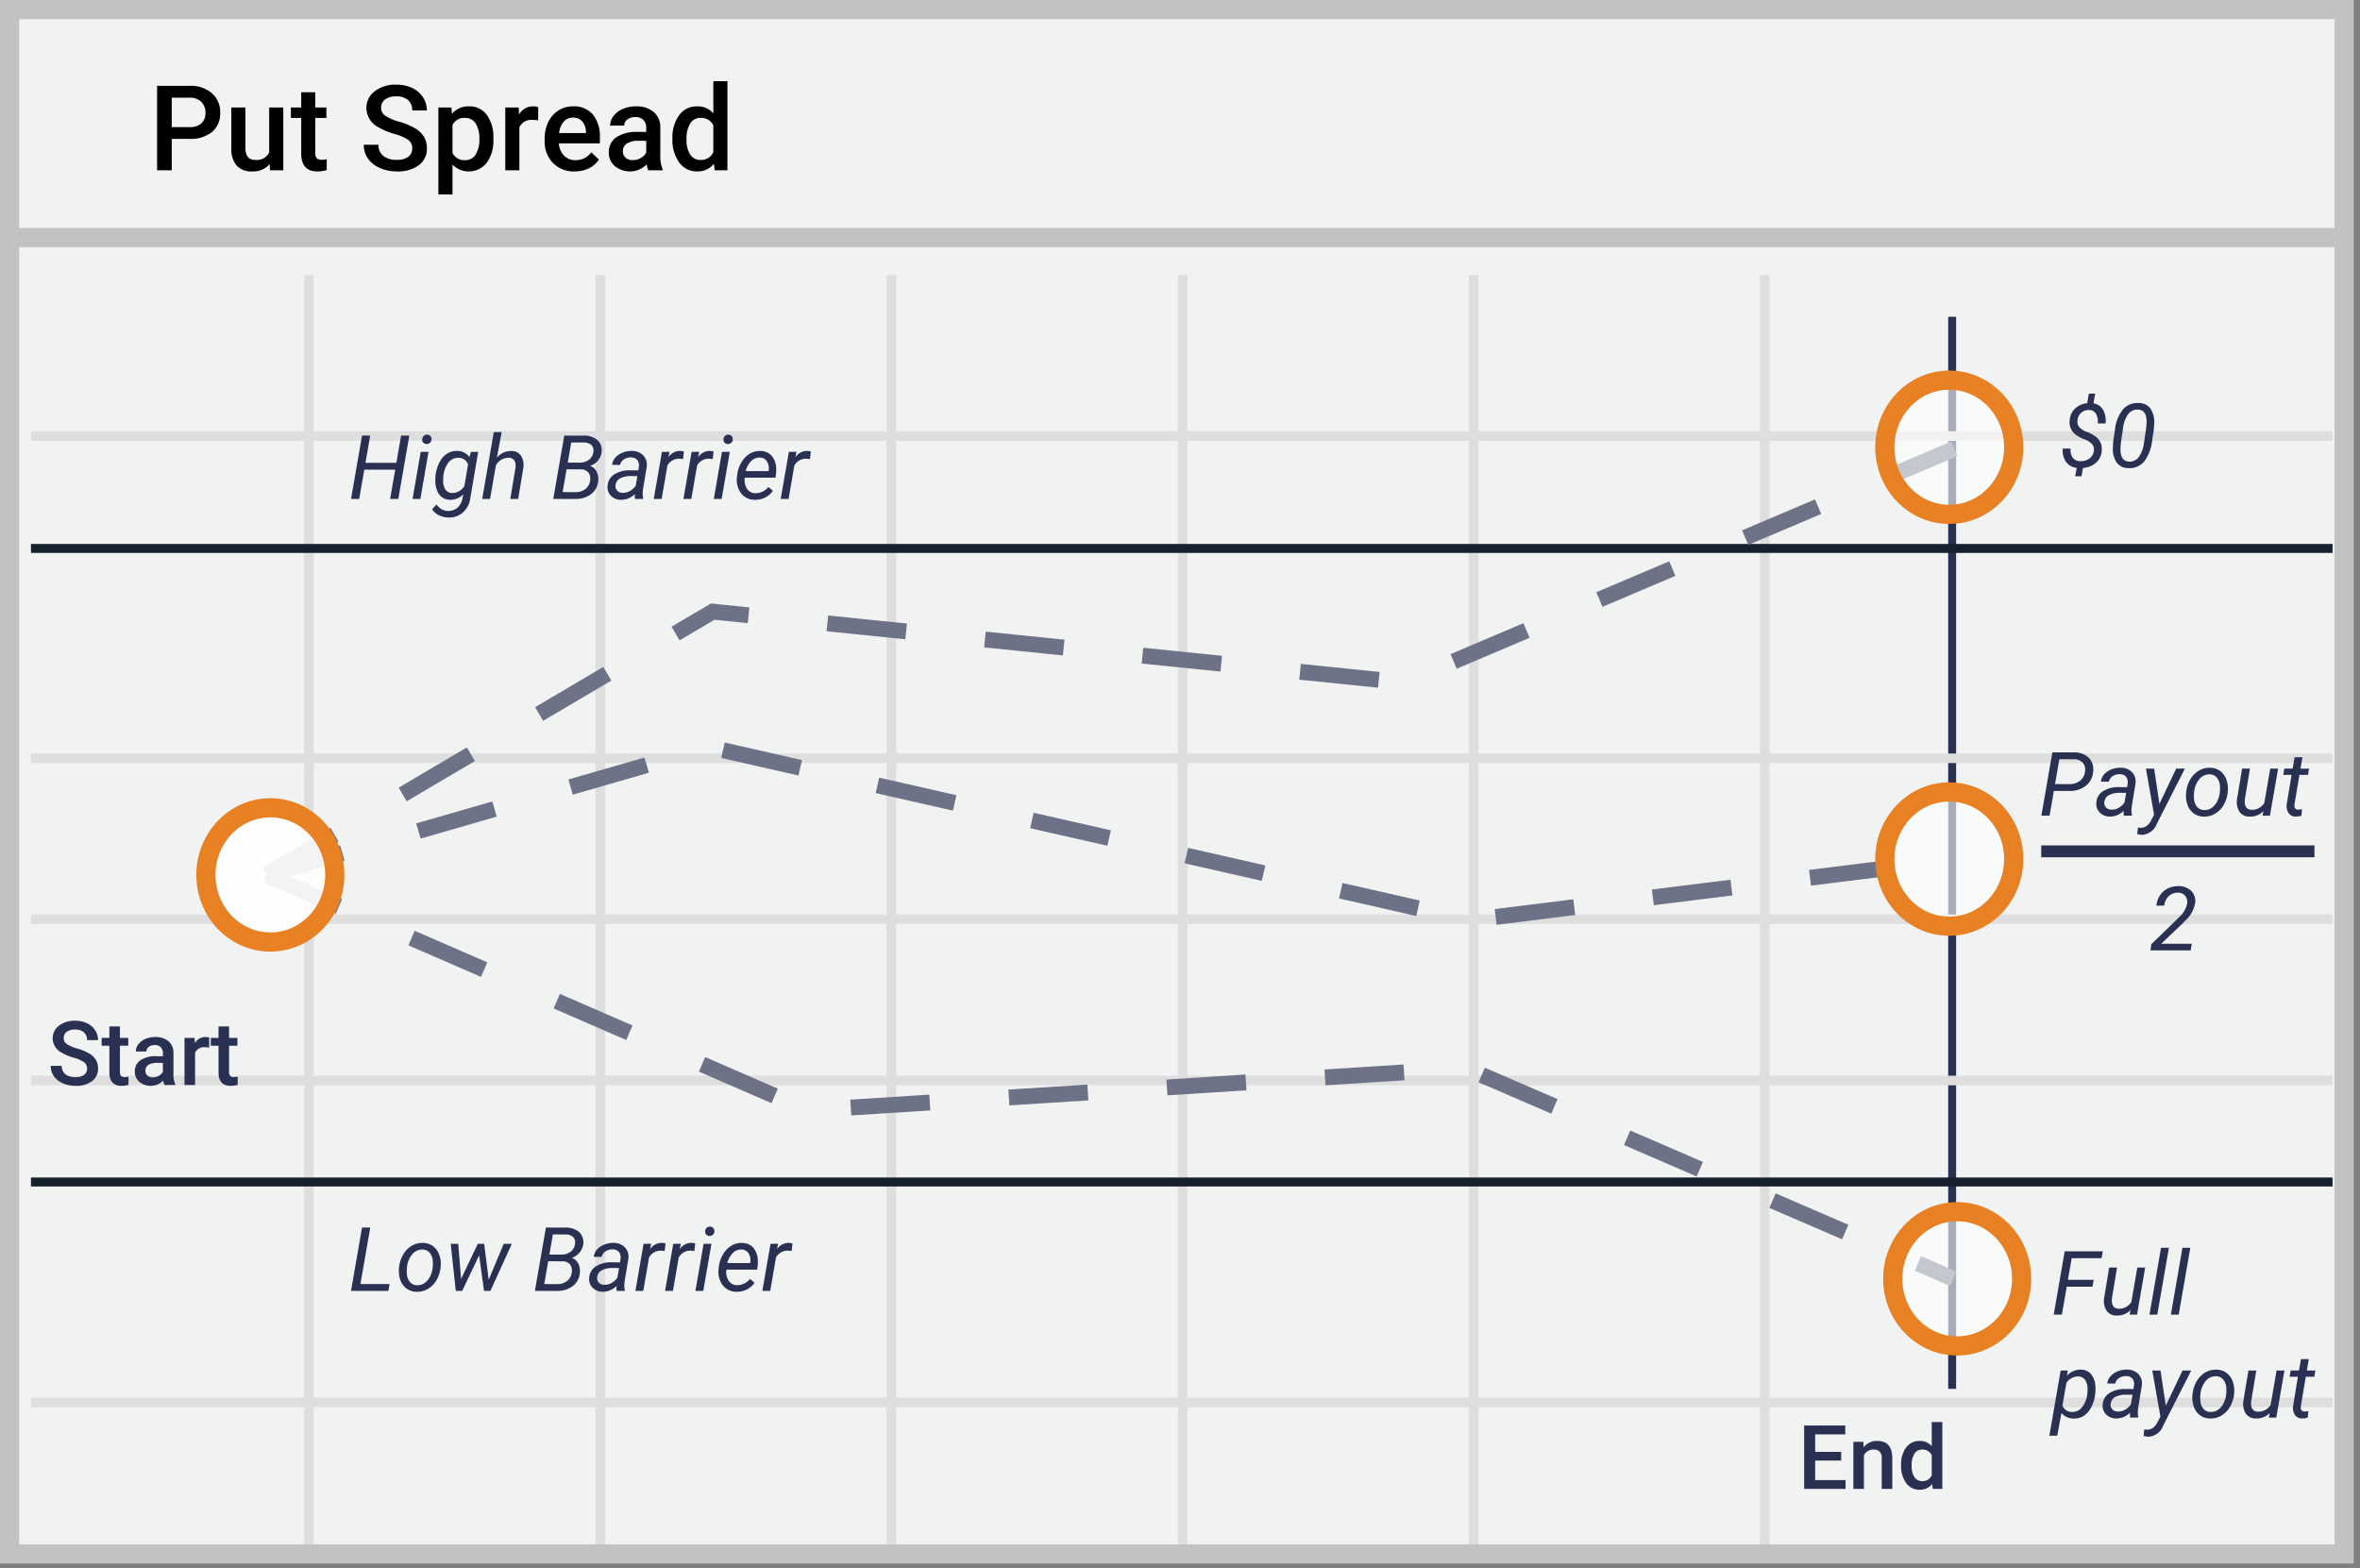 <svg id="Layer_1" data-name="Layer 1" xmlns="http://www.w3.org/2000/svg" viewBox="0 0 298 198"><rect x="0" y="0" width="298" height="198" fill="#808080" stroke="none"/><defs><style>.cls-1{fill:#f1f2f2;stroke:#c2c2c2}.cls-1,.cls-10{stroke-width:2.422px}.cls-10,.cls-5{fill:none}.cls-4{fill:#d8d8d8;stroke:#15212d;stroke-width:1.133px}.cls-5{stroke:#6e7287;stroke-width:2px;stroke-dasharray:10}.cls-6{fill:#2a3052}.cls-8{opacity:.6}.cls-9{fill:#fff}.cls-10{stroke:#e88024}</style></defs><g id="Call-Spread"><g id="_5.5-call-put-spread-explanation" data-name="5.5-call-put-spread-explanation"><g id="Group-4"><g id="Group-Copy"><g id="close-low-image"><path id="Shape" class="cls-1" d="M295.999 1.211v195H1.211v-195h294.788z"/><path id="Line-3" d="M246.5 40.5v134.373" stroke="#2a3052" stroke-linecap="square" fill="none"/><path id="Shape-2" d="M3.911 55.061h290.625M3.911 95.75h290.625M3.911 136.436h290.625M3.911 177.086h290.625M39.011 34.736v160.275M75.8 34.736v160.275m36.75-160.275v160.275m36.787-160.275v160.275m36.75-160.275v160.275m36.75-160.275v160.275M3.911 116.074h290.625" stroke="#dfdede" stroke-width="1.211" fill="none"/><path id="Shape-3" class="cls-4" d="M3.911 69.25h290.625"/><path id="Path-2" class="cls-4" d="M3.911 149.25h290.625"/><path id="Shape-4" class="cls-1" d="M1.811 30h294.825"/><path id="Put-Spread" d="M21.687 17.538V21.5h-1.853V10.836h4.08a4.128 4.128 0 0 1 2.838.93 3.126 3.126 0 0 1 1.05 2.461 3.022 3.022 0 0 1-1.028 2.44 4.328 4.328 0 0 1-2.882.87zm0-1.487h2.227a2.193 2.193 0 0 0 1.508-.465 1.71 1.71 0 0 0 .52-1.344 1.844 1.844 0 0 0-.527-1.38 2.033 2.033 0 0 0-1.45-.532h-2.278zm12.363 4.673a2.76 2.76 0 0 1-2.226.922 2.46 2.46 0 0 1-1.952-.754 3.21 3.21 0 0 1-.663-2.183v-5.134h1.78v5.113q0 1.508 1.252 1.508a1.759 1.759 0 0 0 1.75-.93v-5.69h1.78V21.5h-1.677zm5.764-9.075v1.926h1.4v1.319h-1.4v4.423a.974.974 0 0 0 .18.656.832.832 0 0 0 .64.201 2.742 2.742 0 0 0 .623-.073v1.377a4.383 4.383 0 0 1-1.172.169q-2.05 0-2.05-2.264v-4.49H36.73v-1.318h1.304V11.65zm12.24 7.104a1.288 1.288 0 0 0-.495-1.084 5.948 5.948 0 0 0-1.784-.769 8.612 8.612 0 0 1-2.05-.864 2.737 2.737 0 0 1-1.458-2.388 2.598 2.598 0 0 1 1.051-2.124 4.254 4.254 0 0 1 2.728-.835 4.608 4.608 0 0 1 1.985.41 3.258 3.258 0 0 1 1.37 1.169 2.996 2.996 0 0 1 .498 1.68h-1.846a1.671 1.671 0 0 0-.523-1.307 2.161 2.161 0 0 0-1.498-.472 2.257 2.257 0 0 0-1.41.388 1.293 1.293 0 0 0-.502 1.084 1.17 1.17 0 0 0 .542.978 6.244 6.244 0 0 0 1.787.762 8.22 8.22 0 0 1 2 .842 3.18 3.18 0 0 1 1.106 1.084 2.823 2.823 0 0 1 .351 1.432 2.538 2.538 0 0 1-1.021 2.12 4.432 4.432 0 0 1-2.773.788 5.21 5.21 0 0 1-2.127-.429 3.574 3.574 0 0 1-1.51-1.183 2.948 2.948 0 0 1-.537-1.758h1.853a1.725 1.725 0 0 0 .6 1.407 2.63 2.63 0 0 0 1.721.498 2.285 2.285 0 0 0 1.454-.392 1.264 1.264 0 0 0 .487-1.037zM62.3 17.618a4.718 4.718 0 0 1-.835 2.934 2.9 2.9 0 0 1-4.329.238v3.757h-1.78V13.575h1.641l.073.806a2.614 2.614 0 0 1 2.132-.952 2.701 2.701 0 0 1 2.274 1.08 4.844 4.844 0 0 1 .824 3zm-1.773-.154a3.305 3.305 0 0 0-.472-1.882 1.536 1.536 0 0 0-1.351-.696 1.638 1.638 0 0 0-1.568.901v3.516a1.653 1.653 0 0 0 1.582.923 1.534 1.534 0 0 0 1.33-.685 3.638 3.638 0 0 0 .48-2.077zm7.427-2.263a4.404 4.404 0 0 0-.725-.058 1.633 1.633 0 0 0-1.648.937v5.42h-1.78v-7.925h1.7l.043.886a2.005 2.005 0 0 1 1.788-1.032 1.666 1.666 0 0 1 .63.102zm4.614 6.445a3.682 3.682 0 0 1-2.743-1.065 3.866 3.866 0 0 1-1.05-2.838v-.22a4.755 4.755 0 0 1 .457-2.12 3.484 3.484 0 0 1 1.286-1.454 3.398 3.398 0 0 1 1.845-.52 3.11 3.11 0 0 1 2.502 1.032 4.367 4.367 0 0 1 .882 2.923v.718H70.57a2.38 2.38 0 0 0 .655 1.552 1.968 1.968 0 0 0 1.447.572 2.41 2.41 0 0 0 1.992-.99l.96.916a3.204 3.204 0 0 1-1.271 1.103 3.978 3.978 0 0 1-1.784.391zm-.212-6.79a1.499 1.499 0 0 0-1.183.514 2.657 2.657 0 0 0-.575 1.428h3.391v-.132a2.163 2.163 0 0 0-.476-1.351 1.487 1.487 0 0 0-1.157-.458zm9.507 6.644a2.747 2.747 0 0 1-.205-.74 2.994 2.994 0 0 1-4.029.205 2.18 2.18 0 0 1-.754-1.684 2.25 2.25 0 0 1 .941-1.945 4.56 4.56 0 0 1 2.692-.677h1.091v-.52a1.388 1.388 0 0 0-.344-.985 1.365 1.365 0 0 0-1.047-.37 1.568 1.568 0 0 0-.997.304.94.94 0 0 0-.388.772h-1.78a1.975 1.975 0 0 1 .433-1.22 2.879 2.879 0 0 1 1.175-.889 4.13 4.13 0 0 1 1.66-.322 3.325 3.325 0 0 1 2.218.7 2.494 2.494 0 0 1 .85 1.966v3.574a4.05 4.05 0 0 0 .3 1.707v.124zm-1.956-1.282a2.025 2.025 0 0 0 .993-.256 1.713 1.713 0 0 0 .7-.689V17.78h-.96a2.623 2.623 0 0 0-1.487.345 1.115 1.115 0 0 0-.498.974 1.04 1.04 0 0 0 .34.816 1.319 1.319 0 0 0 .912.304zm5.003-2.739a4.712 4.712 0 0 1 .85-2.94 2.722 2.722 0 0 1 2.277-1.11 2.587 2.587 0 0 1 2.036.879V10.25h1.78V21.5h-1.611l-.088-.82a2.624 2.624 0 0 1-2.132.966 2.707 2.707 0 0 1-2.252-1.12 4.884 4.884 0 0 1-.86-3.047zm1.78.154a3.299 3.299 0 0 0 .465 1.886 1.51 1.51 0 0 0 1.322.677 1.68 1.68 0 0 0 1.596-.974v-3.384a1.655 1.655 0 0 0-1.582-.952 1.52 1.52 0 0 0-1.333.685 3.674 3.674 0 0 0-.469 2.062z"/><path id="Shape-5" class="cls-5" d="M33.62 110.475l56.373-33.246 87.313 8.942 69.462-29.498"/><path id="Shape-5-2" data-name="Shape-5" class="cls-5" d="M33.62 110.475l55.927-16.139 96.093 21.849 61.34-7.644"/><path id="Shape-5-3" data-name="Shape-5" class="cls-5" d="M33.62 110.475L102 140.196l83.18-5.29 61.447 26.554"/><path id="End" class="cls-6" d="M232.488 184.43h-3.285v2.46h3.84V188h-5.23v-7.998h5.191v1.12h-3.801v2.209h3.285zm2.796-2.374l.038.687a2.137 2.137 0 0 1 1.73-.796q1.857 0 1.89 2.125V188h-1.335v-3.85a1.224 1.224 0 0 0-.244-.838 1.028 1.028 0 0 0-.8-.272 1.286 1.286 0 0 0-1.202.73V188h-1.335v-5.944zm4.768 2.928a3.534 3.534 0 0 1 .637-2.205 2.042 2.042 0 0 1 1.708-.832 1.94 1.94 0 0 1 1.527.659v-3.043h1.335V188h-1.208l-.066-.615a1.968 1.968 0 0 1-1.599.725 2.03 2.03 0 0 1-1.689-.84 3.663 3.663 0 0 1-.645-2.286zm1.335.116a2.474 2.474 0 0 0 .348 1.414 1.132 1.132 0 0 0 .992.508 1.26 1.26 0 0 0 1.197-.73v-2.538a1.241 1.241 0 0 0-1.186-.714 1.14 1.14 0 0 0-1 .513 2.755 2.755 0 0 0-.351 1.547z"/><path id="Start" class="cls-6" d="M10.993 134.94a.966.966 0 0 0-.37-.813 4.461 4.461 0 0 0-1.338-.577 6.459 6.459 0 0 1-1.538-.648 2.052 2.052 0 0 1-1.093-1.79 1.949 1.949 0 0 1 .788-1.594 3.19 3.19 0 0 1 2.046-.626 3.456 3.456 0 0 1 1.489.308 2.443 2.443 0 0 1 1.027.876 2.247 2.247 0 0 1 .374 1.26h-1.385a1.253 1.253 0 0 0-.392-.98 1.621 1.621 0 0 0-1.124-.354 1.693 1.693 0 0 0-1.057.29.97.97 0 0 0-.377.814.877.877 0 0 0 .407.733 4.683 4.683 0 0 0 1.34.571 6.165 6.165 0 0 1 1.5.632 2.385 2.385 0 0 1 .83.813 2.117 2.117 0 0 1 .263 1.074 1.903 1.903 0 0 1-.766 1.59 3.324 3.324 0 0 1-2.08.59 3.907 3.907 0 0 1-1.595-.32 2.68 2.68 0 0 1-1.132-.888 2.21 2.21 0 0 1-.404-1.318h1.39a1.294 1.294 0 0 0 .45 1.055 1.973 1.973 0 0 0 1.292.373 1.714 1.714 0 0 0 1.09-.294.948.948 0 0 0 .365-.777zm4.153-5.328v1.444h1.05v.99h-1.05v3.317a.73.73 0 0 0 .135.492.624.624 0 0 0 .48.15 2.056 2.056 0 0 0 .467-.054v1.032a3.287 3.287 0 0 1-.879.127q-1.538 0-1.538-1.698v-3.367h-.977v-.989h.977v-1.444zm5.62 7.388a2.06 2.06 0 0 1-.154-.555 2.245 2.245 0 0 1-3.021.154 1.634 1.634 0 0 1-.566-1.263 1.688 1.688 0 0 1 .706-1.459 3.42 3.42 0 0 1 2.018-.508h.819v-.39a1.041 1.041 0 0 0-.258-.739 1.023 1.023 0 0 0-.786-.277 1.176 1.176 0 0 0-.747.228.706.706 0 0 0-.291.58h-1.335a1.481 1.481 0 0 1 .324-.915 2.16 2.16 0 0 1 .882-.668 3.097 3.097 0 0 1 1.244-.241 2.494 2.494 0 0 1 1.665.524 1.87 1.87 0 0 1 .637 1.475v2.68a3.038 3.038 0 0 0 .225 1.28V137zm-1.467-.961a1.518 1.518 0 0 0 .744-.193 1.285 1.285 0 0 0 .525-.516v-1.12h-.72a1.968 1.968 0 0 0-1.115.258.836.836 0 0 0-.373.73.78.78 0 0 0 .255.613.99.99 0 0 0 .684.228zm7.114-3.763a3.303 3.303 0 0 0-.544-.044 1.224 1.224 0 0 0-1.236.703V137h-1.335v-5.944h1.274l.033.665a1.504 1.504 0 0 1 1.34-.774 1.25 1.25 0 0 1 .473.076zm2.515-2.664v1.444h1.05v.99h-1.05v3.317a.73.73 0 0 0 .135.492.624.624 0 0 0 .48.15 2.056 2.056 0 0 0 .468-.054v1.032a3.287 3.287 0 0 1-.88.127q-1.537 0-1.537-1.698v-3.367h-.978v-.989h.978v-1.444z"/><path id="High-Barrier" class="cls-6" d="M50.295 63h-1.033l.643-3.697H46L45.357 63h-1.033l1.39-7.998h1.033l-.6 3.439h3.901l.599-3.439h1.038zm2.785 0h-.989l1.033-5.944h.989zm.819-8.113a.544.544 0 0 1 .42.15.565.565 0 0 1 .167.426.586.586 0 0 1-.587.6.548.548 0 0 1-.423-.15.537.537 0 0 1-.16-.417.623.623 0 0 1 .165-.428.581.581 0 0 1 .418-.181zm1.098 5.13a4.844 4.844 0 0 1 .525-1.689 2.744 2.744 0 0 1 .956-1.06 2.216 2.216 0 0 1 1.233-.327 1.829 1.829 0 0 1 1.56.78l.198-.665h.912l-.99 5.818a2.892 2.892 0 0 1-.922 1.82 2.6 2.6 0 0 1-1.884.652 2.675 2.675 0 0 1-1.157-.286 2.199 2.199 0 0 1-.87-.753l.566-.61a1.783 1.783 0 0 0 2.623.424 2.04 2.04 0 0 0 .65-1.187l.11-.527a2.248 2.248 0 0 1-1.697.703 1.748 1.748 0 0 1-.964-.3 1.82 1.82 0 0 1-.634-.818 3.346 3.346 0 0 1-.248-1.195 6.14 6.14 0 0 1 .033-.78zm.962.566a2.096 2.096 0 0 0 .271 1.217 1.027 1.027 0 0 0 .871.453 1.8 1.8 0 0 0 1.533-.873l.467-2.73a1.25 1.25 0 0 0-1.192-.847 1.542 1.542 0 0 0-1.327.66 3.437 3.437 0 0 0-.612 1.84zm6.784-2.802a2.303 2.303 0 0 1 1.796-.829 1.447 1.447 0 0 1 1.239.574 2.262 2.262 0 0 1 .299 1.58L65.429 63h-.994l.653-3.911a2.087 2.087 0 0 0 .006-.5.821.821 0 0 0-.907-.786 1.829 1.829 0 0 0-1.57.956L61.88 63h-.994l1.467-8.438h.994zM69.862 63l1.39-7.998 2.345.005a2.667 2.667 0 0 1 1.835.55 1.758 1.758 0 0 1 .533 1.532 2.08 2.08 0 0 1-1.445 1.73 1.489 1.489 0 0 1 .805.715 1.996 1.996 0 0 1 .217 1.115 2.333 2.333 0 0 1-.868 1.717A3.133 3.133 0 0 1 72.64 63zm1.68-3.74l-.5 2.878 1.632.005a1.952 1.952 0 0 0 1.253-.4 1.563 1.563 0 0 0 .588-1.083 1.285 1.285 0 0 0-.226-1.01 1.226 1.226 0 0 0-.95-.385zm.149-.847l1.489.006a1.92 1.92 0 0 0 1.178-.357 1.399 1.399 0 0 0 .563-.984 1.002 1.002 0 0 0-.228-.879 1.461 1.461 0 0 0-.991-.324l-1.571-.005zM80.194 63a1.331 1.331 0 0 1-.038-.313l.016-.313a2.437 2.437 0 0 1-1.735.736 1.776 1.776 0 0 1-1.278-.497 1.505 1.505 0 0 1-.447-1.217 1.83 1.83 0 0 1 .827-1.475 3.52 3.52 0 0 1 2.03-.53l1.037.005.066-.472a1.086 1.086 0 0 0-.206-.843.994.994 0 0 0-.782-.321 1.533 1.533 0 0 0-.904.25 1.064 1.064 0 0 0-.48.689l-1 .005a1.594 1.594 0 0 1 .406-.925 2.365 2.365 0 0 1 .917-.626 2.963 2.963 0 0 1 1.16-.212 1.97 1.97 0 0 1 1.444.563 1.746 1.746 0 0 1 .434 1.437l-.483 2.944-.028.423a2.073 2.073 0 0 0 .066.599l-.01.093zm-1.56-.769a1.734 1.734 0 0 0 .904-.228 2.288 2.288 0 0 0 .733-.662l.215-1.225-.753-.005a2.85 2.85 0 0 0-1.44.296 1.092 1.092 0 0 0-.565.84.85.85 0 0 0 .195.696.929.929 0 0 0 .711.288zm7.614-4.268l-.467-.05a1.701 1.701 0 0 0-1.505.863L83.546 63h-.995l1.033-5.944.961-.005-.148.692a1.777 1.777 0 0 1 1.488-.807 1.824 1.824 0 0 1 .473.082zm3.746 0l-.467-.05a1.701 1.701 0 0 0-1.505.863L87.292 63h-.995l1.033-5.944.961-.005-.148.692a1.777 1.777 0 0 1 1.489-.807 1.824 1.824 0 0 1 .472.082zM91.12 63h-.988l1.032-5.944h.99zm.819-8.113a.544.544 0 0 1 .42.15.565.565 0 0 1 .168.426.586.586 0 0 1-.588.6.548.548 0 0 1-.423-.15.537.537 0 0 1-.16-.417.623.623 0 0 1 .165-.428.581.581 0 0 1 .418-.181zm3.378 8.223a2.143 2.143 0 0 1-1.736-.819 2.817 2.817 0 0 1-.527-2.038l.027-.236a3.954 3.954 0 0 1 .525-1.615 3.051 3.051 0 0 1 1.052-1.101 2.454 2.454 0 0 1 1.34-.354 1.89 1.89 0 0 1 1.44.61 2.508 2.508 0 0 1 .57 1.592 4.655 4.655 0 0 1-.021.714l-.06.456h-3.884a2.008 2.008 0 0 0 .266 1.374 1.262 1.262 0 0 0 1.09.587 2.115 2.115 0 0 0 1.627-.79l.57.483a2.614 2.614 0 0 1-.963.843 2.732 2.732 0 0 1-1.316.294zm.632-5.334a1.452 1.452 0 0 0-1.074.417 2.967 2.967 0 0 0-.728 1.291l2.89.006.021-.088a1.626 1.626 0 0 0-.222-1.15 1.046 1.046 0 0 0-.887-.476zm6.328.187l-.467-.05a1.701 1.701 0 0 0-1.505.863L99.575 63h-.995l1.033-5.944.961-.005-.148.692a1.777 1.777 0 0 1 1.488-.807 1.824 1.824 0 0 1 .473.082z"/><path id="_0" data-name="$0" class="cls-6" d="M264.4 56.902a1.05 1.05 0 0 0-.236-.824 2.361 2.361 0 0 0-.986-.618 4.056 4.056 0 0 1-1.107-.602 1.946 1.946 0 0 1-.736-1.741 2.246 2.246 0 0 1 .65-1.492 2.612 2.612 0 0 1 1.564-.716l.214-1.203h.802l-.22 1.219a1.73 1.73 0 0 1 1.211.821 2.85 2.85 0 0 1 .316 1.717h-.983a2.05 2.05 0 0 0-.24-1.239.97.97 0 0 0-.831-.448 1.4 1.4 0 0 0-1.494 1.319 1.113 1.113 0 0 0 .206.813 2.34 2.34 0 0 0 1.008.64 4.247 4.247 0 0 1 1.142.626 1.98 1.98 0 0 1 .569.75 2.08 2.08 0 0 1 .14.967 2.2 2.2 0 0 1-.7 1.516 2.832 2.832 0 0 1-1.668.686l-.187 1.05h-.796l.192-1.06a1.937 1.937 0 0 1-1.362-.775 2.521 2.521 0 0 1-.401-1.665h.994a1.63 1.63 0 0 0 .261 1.148 1.16 1.16 0 0 0 .97.44 1.796 1.796 0 0 0 1.167-.354 1.39 1.39 0 0 0 .541-.975zm4.378 2.208a1.805 1.805 0 0 1-1.516-.717 3.182 3.182 0 0 1-.461-2.002q.01-.407.06-.802l.198-1.335a4.952 4.952 0 0 1 1.005-2.549 2.404 2.404 0 0 1 1.956-.813 1.827 1.827 0 0 1 1.524.7 3.112 3.112 0 0 1 .464 1.97q-.016.412-.066.807l-.192 1.291a5.248 5.248 0 0 1-1.027 2.642 2.388 2.388 0 0 1-1.945.808zm2.203-4.922a8.503 8.503 0 0 0 .071-1.033q-.027-1.395-1.082-1.433a1.444 1.444 0 0 0-1.244.568 3.942 3.942 0 0 0-.662 1.87l-.236 1.594a8.104 8.104 0 0 0-.072 1.038q.028 1.455 1.077 1.494a1.411 1.411 0 0 0 1.206-.538 3.817 3.817 0 0 0 .678-1.813z"/><path id="Full-payout" class="cls-6" d="M264.224 162.468h-3.252l-.615 3.532h-1.033l1.39-7.998h4.812l-.154.868h-3.78l-.472 2.735h3.258zm4.807 2.944a2.295 2.295 0 0 1-1.775.698 1.481 1.481 0 0 1-1.26-.61 2.332 2.332 0 0 1-.305-1.604l.637-3.84h.994l-.643 3.857a2.56 2.56 0 0 0-.01.472.983.983 0 0 0 .236.62.806.806 0 0 0 .582.242 1.784 1.784 0 0 0 1.648-.862l.747-4.329h.994L269.844 166h-.94zm3.372.588h-.988l1.46-8.438h.995zm2.703 0h-.989l1.461-8.438h.995zm-10.552 10.056a4.716 4.716 0 0 1-.49 1.631 2.776 2.776 0 0 1-.939 1.085 2.15 2.15 0 0 1-1.241.343 1.98 1.98 0 0 1-1.582-.697l-.533 2.867h-.994l1.428-8.229.9-.005-.109.665a2.255 2.255 0 0 1 1.763-.77 1.658 1.658 0 0 1 1.335.632 2.78 2.78 0 0 1 .506 1.681 5.914 5.914 0 0 1-.028.681zm-.978-.116l.027-.461a2.092 2.092 0 0 0-.305-1.228 1.072 1.072 0 0 0-.881-.448 1.763 1.763 0 0 0-1.489.819l-.5 2.85a1.244 1.244 0 0 0 1.203.814 1.563 1.563 0 0 0 1.26-.58 3.365 3.365 0 0 0 .685-1.766zm5.41 3.06a1.332 1.332 0 0 1-.038-.313l.017-.313a2.437 2.437 0 0 1-1.736.736 1.776 1.776 0 0 1-1.277-.497 1.505 1.505 0 0 1-.448-1.217 1.83 1.83 0 0 1 .827-1.475 3.52 3.52 0 0 1 2.03-.53l1.038.005.065-.472a1.086 1.086 0 0 0-.206-.843.994.994 0 0 0-.782-.321 1.533 1.533 0 0 0-.904.25 1.064 1.064 0 0 0-.48.689l-1 .005a1.594 1.594 0 0 1 .406-.925 2.365 2.365 0 0 1 .918-.626 2.963 2.963 0 0 1 1.159-.212 1.97 1.97 0 0 1 1.444.563 1.746 1.746 0 0 1 .434 1.437l-.483 2.944-.028.423a2.074 2.074 0 0 0 .066.599l-.01.093zm-1.56-.769a1.734 1.734 0 0 0 .904-.228 2.288 2.288 0 0 0 .733-.662l.215-1.225-.753-.005a2.85 2.85 0 0 0-1.44.296 1.093 1.093 0 0 0-.565.84.85.85 0 0 0 .195.696.929.929 0 0 0 .712.288zm6.049-.73l2.114-4.445h1.099l-3.527 6.933a2.134 2.134 0 0 1-1.89 1.428 3.238 3.238 0 0 1-.598-.099l.088-.824.258.028a1.303 1.303 0 0 0 .816-.212 1.95 1.95 0 0 0 .607-.755l.357-.681-1.027-5.818h1.038zm6.388-4.554a2.142 2.142 0 0 1 1.28.406 2.31 2.31 0 0 1 .788 1.09 3.377 3.377 0 0 1 .173 1.52l-.01.12a3.997 3.997 0 0 1-.517 1.568 3.03 3.03 0 0 1-1.066 1.09 2.599 2.599 0 0 1-1.434.369 2.146 2.146 0 0 1-1.277-.407 2.257 2.257 0 0 1-.782-1.076 3.467 3.467 0 0 1-.176-1.5 4.05 4.05 0 0 1 .5-1.659 3.1 3.1 0 0 1 1.074-1.14 2.568 2.568 0 0 1 1.447-.381zm-2.021 3.186a3.376 3.376 0 0 0 0 .72 1.763 1.763 0 0 0 .387 1.032 1.163 1.163 0 0 0 .887.4 1.584 1.584 0 0 0 .912-.244 2.052 2.052 0 0 0 .703-.788 3.32 3.32 0 0 0 .368-1.17 5.27 5.27 0 0 0 .016-.851 1.83 1.83 0 0 0-.4-1.05 1.189 1.189 0 0 0-.89-.406 1.62 1.62 0 0 0-1.308.604 2.985 2.985 0 0 0-.664 1.626zm8.772 2.28a2.295 2.295 0 0 1-1.774.697 1.481 1.481 0 0 1-1.26-.61 2.332 2.332 0 0 1-.306-1.604l.638-3.84h.994l-.643 3.857a2.56 2.56 0 0 0-.01.472.983.983 0 0 0 .235.62.806.806 0 0 0 .583.242 1.784 1.784 0 0 0 1.648-.862l.747-4.329h.994L287.427 179h-.94zm4.922-6.796l-.253 1.44h1.082l-.137.785h-1.076l-.621 3.697a1.289 1.289 0 0 0-.006.264.419.419 0 0 0 .467.428 2.848 2.848 0 0 0 .484-.055l-.077.83a2.705 2.705 0 0 1-.725.098 1.038 1.038 0 0 1-.89-.436 1.69 1.69 0 0 1-.231-1.146l.604-3.68h-1.049l.137-.786h1.05l.252-1.439z"/><path id="Payout-2" class="cls-6" d="M259.342 99.869l-.544 3.131h-1.033l1.39-7.998 2.67.005a2.61 2.61 0 0 1 1.906.657 2.065 2.065 0 0 1 .576 1.744 2.49 2.49 0 0 1-.914 1.807 3.317 3.317 0 0 1-2.15.66zm.148-.863l1.78.006a2.165 2.165 0 0 0 1.379-.423 1.692 1.692 0 0 0 .631-1.176 1.326 1.326 0 0 0-.28-1.095 1.41 1.41 0 0 0-1.071-.443l-1.895-.005zm8.696 3.994a1.331 1.331 0 0 1-.039-.313l.017-.313a2.437 2.437 0 0 1-1.736.736 1.776 1.776 0 0 1-1.277-.497 1.505 1.505 0 0 1-.448-1.217 1.83 1.83 0 0 1 .827-1.475 3.52 3.52 0 0 1 2.03-.53l1.038.005.066-.472a1.086 1.086 0 0 0-.206-.843.994.994 0 0 0-.783-.321 1.533 1.533 0 0 0-.904.25 1.064 1.064 0 0 0-.48.689l-1 .005a1.594 1.594 0 0 1 .406-.925 2.365 2.365 0 0 1 .918-.626 2.963 2.963 0 0 1 1.159-.212 1.97 1.97 0 0 1 1.444.563 1.746 1.746 0 0 1 .434 1.437l-.483 2.944-.028.423a2.073 2.073 0 0 0 .066.599l-.01.093zm-1.56-.769a1.734 1.734 0 0 0 .903-.228 2.288 2.288 0 0 0 .734-.662l.214-1.225-.753-.005a2.85 2.85 0 0 0-1.439.296 1.092 1.092 0 0 0-.566.84.85.85 0 0 0 .195.696.929.929 0 0 0 .712.288zm6.048-.73l2.114-4.445h1.099l-3.527 6.933a2.134 2.134 0 0 1-1.89 1.428 3.238 3.238 0 0 1-.598-.099l.088-.824.258.028a1.303 1.303 0 0 0 .816-.212 1.949 1.949 0 0 0 .607-.755l.357-.681-1.027-5.818h1.038zm6.388-4.554a2.142 2.142 0 0 1 1.28.406 2.31 2.31 0 0 1 .788 1.09 3.377 3.377 0 0 1 .173 1.52l-.01.12a3.997 3.997 0 0 1-.517 1.568 3.03 3.03 0 0 1-1.066 1.09 2.599 2.599 0 0 1-1.433.369 2.146 2.146 0 0 1-1.278-.407 2.257 2.257 0 0 1-.782-1.076 3.467 3.467 0 0 1-.176-1.5 4.05 4.05 0 0 1 .5-1.659 3.1 3.1 0 0 1 1.074-1.14 2.568 2.568 0 0 1 1.447-.381zm-2.021 3.186a3.374 3.374 0 0 0 0 .72 1.763 1.763 0 0 0 .387 1.032 1.163 1.163 0 0 0 .887.4 1.584 1.584 0 0 0 .912-.244 2.052 2.052 0 0 0 .703-.788 3.32 3.32 0 0 0 .368-1.17 5.27 5.27 0 0 0 .017-.851 1.83 1.83 0 0 0-.401-1.05 1.189 1.189 0 0 0-.89-.406 1.62 1.62 0 0 0-1.308.604 2.985 2.985 0 0 0-.664 1.626zm8.772 2.28a2.295 2.295 0 0 1-1.774.697 1.481 1.481 0 0 1-1.26-.61 2.332 2.332 0 0 1-.306-1.604l.638-3.84h.994l-.643 3.857a2.56 2.56 0 0 0-.01.472.983.983 0 0 0 .235.62.806.806 0 0 0 .583.242 1.783 1.783 0 0 0 1.648-.862l.747-4.329h.994L286.626 103h-.94zm4.922-6.796l-.253 1.44h1.083l-.138.785h-1.076l-.621 3.697a1.289 1.289 0 0 0-.006.264.419.419 0 0 0 .467.428 2.848 2.848 0 0 0 .484-.055l-.077.83a2.705 2.705 0 0 1-.725.098 1.038 1.038 0 0 1-.89-.436 1.69 1.69 0 0 1-.231-1.146l.604-3.68h-1.049l.137-.786h1.05l.252-1.439zM276.625 120h-5.091l.12-.775 2.95-2.867.539-.533a3.152 3.152 0 0 0 1.027-1.714 1.27 1.27 0 0 0-.236-.986 1.111 1.111 0 0 0-.868-.403 1.637 1.637 0 0 0-1.203.42 1.93 1.93 0 0 0-.588 1.211l-.983.006a2.782 2.782 0 0 1 .453-1.305 2.525 2.525 0 0 1 1.005-.874 2.888 2.888 0 0 1 1.354-.288 2.22 2.22 0 0 1 1.58.602 1.782 1.782 0 0 1 .502 1.502 3.829 3.829 0 0 1-1.214 2.22l-.505.51-2.571 2.445h3.862z"/><path id="Line-2" d="M258.5 107.5h33" stroke-width="1.5" stroke="#2a3052" stroke-linecap="square" fill="none"/><path id="Low-Barrier" class="cls-6" d="M45.51 162.138h3.681l-.154.862h-4.713l1.39-7.998h1.038zm7.889-5.191a2.142 2.142 0 0 1 1.28.406 2.31 2.31 0 0 1 .788 1.09 3.377 3.377 0 0 1 .173 1.52l-.011.12a3.997 3.997 0 0 1-.516 1.568 3.03 3.03 0 0 1-1.066 1.09 2.599 2.599 0 0 1-1.434.369 2.146 2.146 0 0 1-1.277-.407 2.257 2.257 0 0 1-.783-1.076 3.467 3.467 0 0 1-.175-1.5 4.05 4.05 0 0 1 .5-1.659 3.1 3.1 0 0 1 1.073-1.14 2.568 2.568 0 0 1 1.448-.381zm-2.022 3.186a3.374 3.374 0 0 0 0 .72 1.763 1.763 0 0 0 .388 1.032 1.163 1.163 0 0 0 .887.4 1.584 1.584 0 0 0 .912-.244 2.052 2.052 0 0 0 .703-.788 3.32 3.32 0 0 0 .368-1.17 5.27 5.27 0 0 0 .016-.851 1.83 1.83 0 0 0-.4-1.05 1.189 1.189 0 0 0-.89-.406 1.62 1.62 0 0 0-1.308.604 2.985 2.985 0 0 0-.665 1.626zm10.333 1.46l1.895-4.537h1.027L61.924 163h-.807l-.616-4.493L58.36 163h-.807l-.643-5.944h.95l.363 4.428 2.11-4.428h.801zM67.544 163l1.39-7.998 2.345.005a2.667 2.667 0 0 1 1.835.55 1.758 1.758 0 0 1 .533 1.532 2.08 2.08 0 0 1-1.445 1.73 1.489 1.489 0 0 1 .805.715 1.996 1.996 0 0 1 .217 1.115 2.333 2.333 0 0 1-.868 1.717 3.133 3.133 0 0 1-2.033.634zm1.68-3.74l-.5 2.878 1.632.005a1.952 1.952 0 0 0 1.253-.4 1.563 1.563 0 0 0 .587-1.083 1.285 1.285 0 0 0-.225-1.01 1.226 1.226 0 0 0-.95-.385zm.149-.847l1.489.006a1.92 1.92 0 0 0 1.178-.357 1.399 1.399 0 0 0 .563-.984 1.002 1.002 0 0 0-.228-.879 1.461 1.461 0 0 0-.992-.324l-1.57-.005zM77.876 163a1.332 1.332 0 0 1-.038-.313l.016-.313a2.437 2.437 0 0 1-1.735.736 1.776 1.776 0 0 1-1.278-.497 1.505 1.505 0 0 1-.447-1.217 1.83 1.83 0 0 1 .826-1.475 3.52 3.52 0 0 1 2.03-.53l1.038.005.066-.472a1.086 1.086 0 0 0-.206-.843.994.994 0 0 0-.783-.321 1.533 1.533 0 0 0-.903.25 1.064 1.064 0 0 0-.48.689l-1 .005a1.593 1.593 0 0 1 .406-.925 2.365 2.365 0 0 1 .917-.626 2.963 2.963 0 0 1 1.16-.212 1.97 1.97 0 0 1 1.444.563 1.746 1.746 0 0 1 .434 1.437l-.483 2.944-.028.423a2.074 2.074 0 0 0 .066.599l-.01.093zm-1.56-.769a1.734 1.734 0 0 0 .904-.228 2.288 2.288 0 0 0 .733-.662l.214-1.225-.752-.005a2.85 2.85 0 0 0-1.44.296 1.093 1.093 0 0 0-.565.84.85.85 0 0 0 .195.696.929.929 0 0 0 .711.288zm7.614-4.268l-.467-.05a1.701 1.701 0 0 0-1.505.863l-.73 4.224h-.995l1.033-5.944.96-.005-.147.692a1.777 1.777 0 0 1 1.488-.807 1.824 1.824 0 0 1 .473.082zm3.746 0l-.467-.05a1.701 1.701 0 0 0-1.505.863l-.73 4.224h-.995l1.033-5.944.961-.005-.148.692a1.777 1.777 0 0 1 1.489-.807 1.824 1.824 0 0 1 .472.082zM88.802 163h-.989l1.033-5.944h.989zm.819-8.113a.544.544 0 0 1 .42.15.565.565 0 0 1 .167.426.586.586 0 0 1-.587.6.548.548 0 0 1-.423-.15.537.537 0 0 1-.16-.417.623.623 0 0 1 .165-.428.581.581 0 0 1 .418-.181zm3.378 8.223a2.143 2.143 0 0 1-1.736-.819 2.817 2.817 0 0 1-.527-2.038l.027-.236a3.954 3.954 0 0 1 .525-1.615 3.051 3.051 0 0 1 1.052-1.101 2.455 2.455 0 0 1 1.34-.355 1.89 1.89 0 0 1 1.44.61 2.508 2.508 0 0 1 .57 1.593 4.654 4.654 0 0 1-.021.714l-.06.456h-3.884a2.008 2.008 0 0 0 .266 1.374 1.262 1.262 0 0 0 1.09.587 2.115 2.115 0 0 0 1.626-.79l.572.483a2.614 2.614 0 0 1-.964.843 2.732 2.732 0 0 1-1.316.294zm.632-5.334a1.452 1.452 0 0 0-1.074.417 2.967 2.967 0 0 0-.728 1.291l2.89.006.021-.088a1.626 1.626 0 0 0-.222-1.15 1.046 1.046 0 0 0-.887-.476zm6.328.187l-.467-.05a1.701 1.701 0 0 0-1.505.863l-.73 4.224h-.995l1.033-5.944.961-.005-.148.692a1.777 1.777 0 0 1 1.488-.807 1.824 1.824 0 0 1 .473.082z"/><g id="Group-2" class="cls-8"><ellipse id="Oval-3" class="cls-9" cx="246.137" cy="56.475" rx="8.137" ry="8.475"/></g><g id="Group-2-Copy" class="cls-8"><ellipse id="Oval-3-2" data-name="Oval-3" class="cls-9" cx="246.137" cy="108.475" rx="8.137" ry="8.475"/></g><g id="Group-2-Copy-2" class="cls-8"><ellipse id="Oval-3-3" data-name="Oval-3" class="cls-9" cx="247.137" cy="161.475" rx="8.137" ry="8.475"/></g><ellipse id="Oval-4" class="cls-10" cx="246.137" cy="56.475" rx="8.137" ry="8.475"/><ellipse id="Oval-4-Copy" class="cls-10" cx="246.137" cy="108.475" rx="8.137" ry="8.475"/><ellipse id="Oval-4-Copy-2" class="cls-10" cx="247.137" cy="161.475" rx="8.137" ry="8.475"/></g></g></g></g></g><ellipse id="Oval-3-4" data-name="Oval-3" cx="34.138" cy="110.475" rx="8.137" ry="8.475" style="isolation:isolate" opacity=".916" fill="#fff"/><ellipse id="Oval-4-Copy-2-2" data-name="Oval-4-Copy-2" class="cls-10" cx="34.138" cy="110.475" rx="8.137" ry="8.475"/></svg>